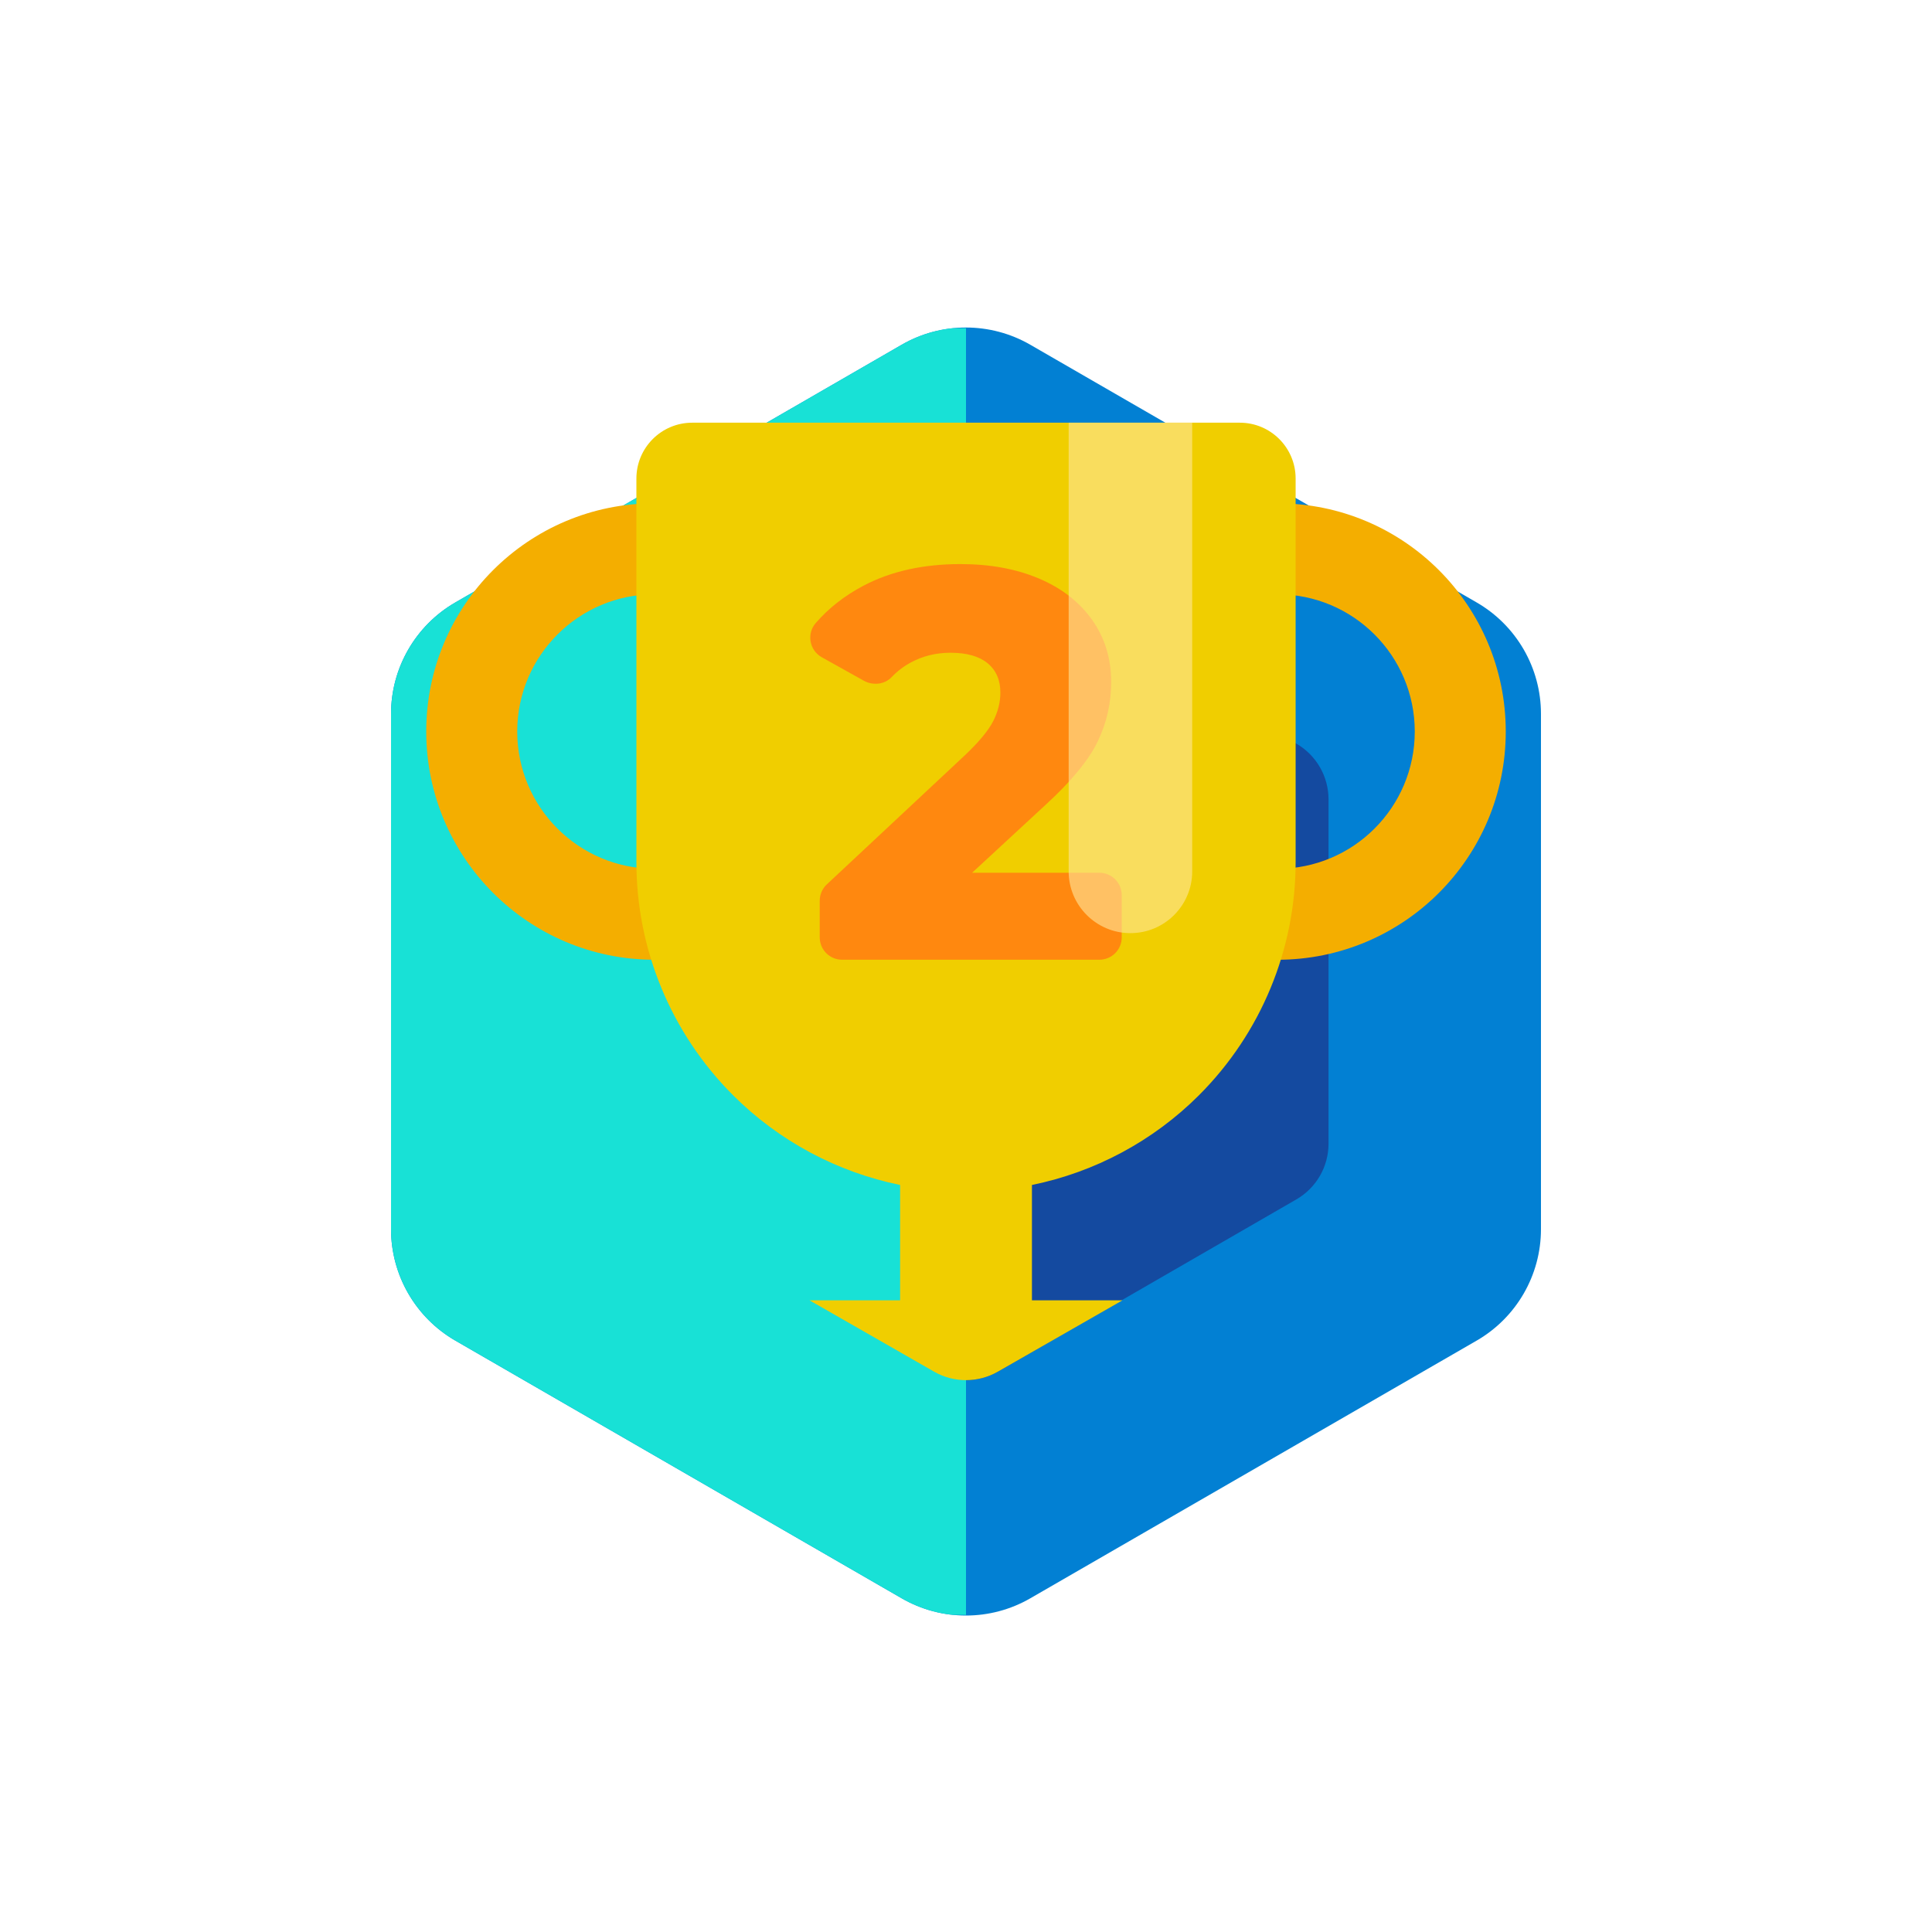 <?xml version="1.0" encoding="UTF-8"?>
<svg xmlns="http://www.w3.org/2000/svg" width="150" height="150" xmlns:xlink="http://www.w3.org/1999/xlink" version="1.1" viewBox="0 0 150 150">
  <!-- Generator: Adobe Illustrator 29.4.0, SVG Export Plug-In . SVG Version: 2.1.0 Build 152)  -->
  <defs>
    <clipPath id="clippath">
      <path d="M119.64,95.434v-40.01c0-3.569-1.904-6.867-4.995-8.652l-34.65-20.005c-3.091-1.785-6.899-1.785-9.99,0l-34.65,20.005c-3.091,1.785-4.995,5.083-4.995,8.652v40.01c0,3.569,1.904,6.867,4.995,8.652l34.65,20.005c3.091,1.785,6.899,1.785,9.99,0l34.65-20.005c3.091-1.785,4.995-5.083,4.995-8.652Z" style="fill: none;"/>
    </clipPath>
    <clipPath id="clippath-1">
      <path d="M119.64,24.571H30.36v51.218h16.494v13.127c0,1.784.955,3.431,2.503,4.317l23.171,13.265c1.531.877,3.412.877,4.943,0l23.171-13.266c1.548-.886,2.503-2.533,2.503-4.317v-13.127h16.494V24.571Z" style="fill: none;"/>
    </clipPath>
    <clipPath id="clippath-2">
      <path d="M53.744,32.818h42.512c2.394,0,4.335,1.941,4.335,4.335v29.777c0,6.787-2.696,13.296-7.496,18.095-4.799,4.799-11.308,7.496-18.096,7.496h0c-6.787,0-13.297-2.696-18.096-7.496-4.799-4.799-7.496-11.308-7.496-18.095v-29.777c0-2.394,1.941-4.335,4.335-4.335Z" style="clip-rule: evenodd; fill: none;"/>
    </clipPath>
  </defs>
  <g style="isolation: isolate;">
    <g id="Layer_1">
      <g>
        <g>
          <path d="M119.64,95.434v-40.01c0-3.569-1.904-6.867-4.995-8.652l-34.65-20.005c-3.091-1.785-6.899-1.785-9.99,0l-34.65,20.005c-3.091,1.785-4.995,5.083-4.995,8.652v40.01c0,3.569,1.904,6.867,4.995,8.652l34.65,20.005c3.091,1.785,6.899,1.785,9.99,0l34.65-20.005c3.091-1.785,4.995-5.083,4.995-8.652Z" style="fill: #0280d3;"/>
          <path d="M46.855,88.795v-26.732c0-1.785.952-3.434,2.498-4.326l23.15-13.365c1.545-.892,3.449-.892,4.995,0l23.151,13.365c1.546.892,2.498,2.541,2.498,4.326v26.732c0,1.785-.952,3.434-2.498,4.326l-23.151,13.365c-1.545.892-3.449.892-4.995,0l-23.15-13.365c-1.546-.892-2.498-2.541-2.498-4.326Z" style="fill: #144aa0;"/>
          <g style="clip-path: url(#clippath);">
            <rect x="25.049" y="25.479" width="49.951" height="99.901" style="fill: #18e1d6; mix-blend-mode: multiply;"/>
          </g>
        </g>
        <g style="clip-path: url(#clippath-1);">
          <g>
            <g>
              <path d="M50.812,39.077c-9.786,0-17.719,7.933-17.719,17.719s7.939,17.719,17.719,17.719c2.038,0,4.061-.351,5.98-1.04l-2.385-6.65c-1.154.414-2.37.625-3.595.625-5.88,0-10.654-4.774-10.654-10.654s4.77-10.654,10.654-10.654v-7.065Z" style="fill: #f4ae00; fill-rule: evenodd;"/>
              <path d="M99.188,39.077c9.786,0,17.719,7.933,17.719,17.719s-7.939,17.719-17.719,17.719c-2.038,0-4.061-.351-5.98-1.04l2.385-6.65c1.154.414,2.37.625,3.595.625,5.88,0,10.654-4.774,10.654-10.654s-4.77-10.654-10.654-10.654v-7.065Z" style="fill: #f4ae00; fill-rule: evenodd;"/>
            </g>
            <path d="M93.096,85.025c4.799-4.799,7.496-11.308,7.496-18.095v-29.777c0-2.394-1.941-4.335-4.335-4.335h-42.512c-2.394,0-4.335,1.941-4.335,4.335v29.777c0,6.787,2.696,13.296,7.496,18.095,3.574,3.574,8.098,5.98,12.978,6.976v8.954h-6.976c-.126,0-.251.019-.371.057l-7.136,2.23c-.519.162-.872.643-.872,1.187v5.52c0,.687.557,1.243,1.243,1.243h38.46c.687,0,1.243-.557,1.243-1.243v-5.52c0-.544-.353-1.024-.872-1.187l-7.136-2.23c-.12-.038-.245-.057-.371-.057h-6.976v-8.954c4.88-.996,9.403-3.402,12.978-6.976Z" style="fill: #f0ce00; fill-rule: evenodd;"/>
            <path d="M87.091,69.493v3.286c0,.958-.776,1.734-1.734,1.734h-19.979c-.958,0-1.734-.776-1.734-1.734v-2.848c0-.48.199-.939.55-1.267l10.722-10.027c1.089-1.032,1.821-1.915,2.194-2.645.373-.732.559-1.47.559-2.216,0-.975-.33-1.735-.989-2.28-.66-.544-1.621-.817-2.883-.817-1.119,0-2.144.251-3.076.753-.56.301-1.059.682-1.5,1.144-.556.582-1.461.661-2.164.269l-3.254-1.816c-.962-.537-1.192-1.827-.469-2.658,1.012-1.163,2.248-2.129,3.708-2.898,2.122-1.119,4.632-1.678,7.529-1.678,2.294,0,4.324.373,6.088,1.119,1.764.747,3.141,1.815,4.13,3.206s1.484,3.004,1.484,4.84c0,1.634-.352,3.177-1.054,4.625-.703,1.448-2.058,3.091-4.066,4.926l-5.679,5.249h9.882c.958,0,1.734.776,1.734,1.734Z" style="fill: #ff880f;"/>
            <g style="mix-blend-mode: soft-light;">
              <g style="clip-path: url(#clippath-2);">
                <path d="M92.563,31.402h-9.592v36.25c0,2.649,2.147,4.796,4.796,4.796s4.796-2.147,4.796-4.796V31.402Z" style="fill: #ffe89d; fill-rule: evenodd; opacity: .6;"/>
              </g>
            </g>
          </g>
        </g>
      </g>
    </g>
  </g>
</svg>